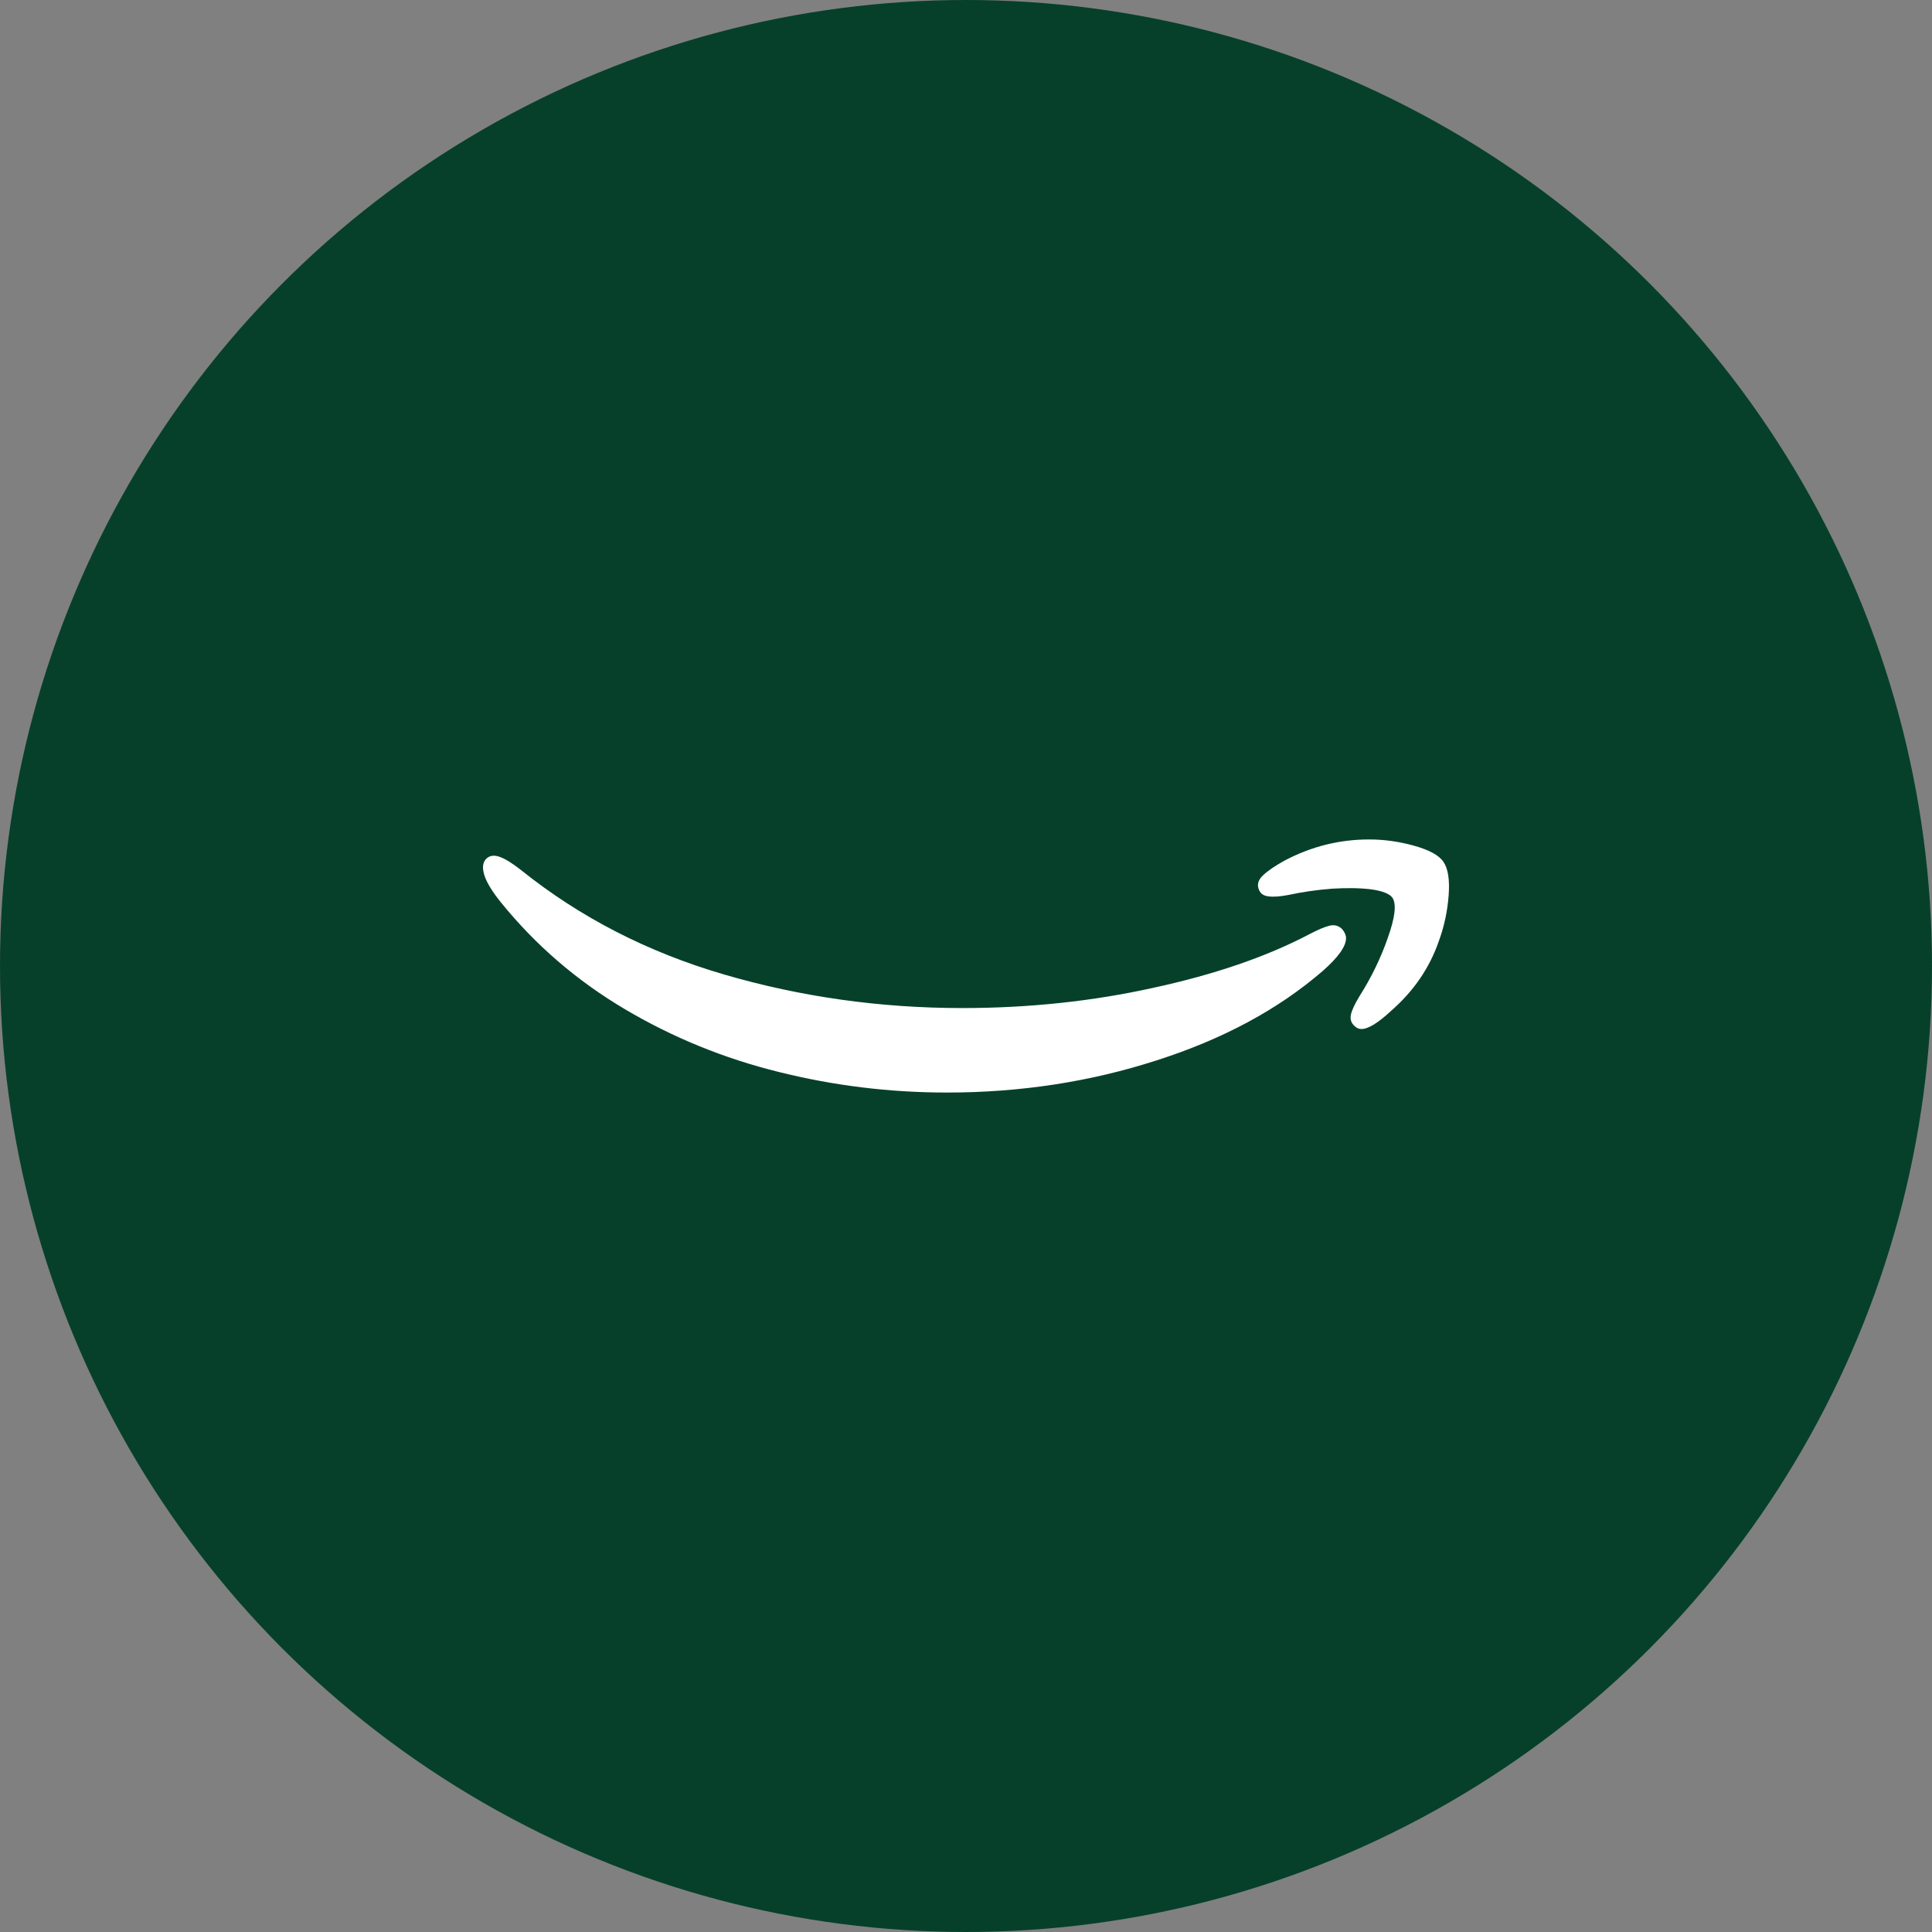 <?xml version="1.0" encoding="UTF-8" standalone="no"?><!-- Generator: Gravit.io --><svg xmlns="http://www.w3.org/2000/svg" xmlns:xlink="http://www.w3.org/1999/xlink" style="isolation:isolate" viewBox="0 0 512 512" width="512pt" height="512pt"><rect x="0" y="0" width="512" height="512" fill="#808080" stroke="none"/><defs><clipPath id="_clipPath_oFo7jAeLJ8v72Y5WjGPycUM4389VPVAb"><rect width="512" height="512"/></clipPath></defs><g clip-path="url(#_clipPath_oFo7jAeLJ8v72Y5WjGPycUM4389VPVAb)"><circle vector-effect="non-scaling-stroke" cx="256" cy="256" r="256" fill="rgb(6,64,43)" /><path d=" M 129.113 227.362 C 127.942 228.288 127.695 229.829 128.373 231.989 C 128.99 233.901 130.44 236.275 132.722 239.112 C 141.912 250.462 152.86 259.898 165.566 267.423 C 178.272 274.949 191.872 280.5 206.367 284.077 C 220.923 287.716 235.788 289.535 250.961 289.535 C 270.39 289.535 288.894 286.699 306.472 281.023 C 324.051 275.411 338.73 267.516 350.512 257.339 C 354.644 253.7 356.71 250.801 356.71 248.642 C 356.71 247.84 356.371 247.038 355.693 246.236 C 354.767 245.312 353.657 245.003 352.362 245.312 C 351.066 245.619 349.247 246.391 346.903 247.624 C 335.616 253.546 321.862 258.264 305.64 261.78 C 289.48 265.357 272.61 267.146 255.032 267.146 C 233.259 267.146 212.226 264.185 191.934 258.264 C 171.641 252.343 153.661 243.091 137.995 230.508 C 135.713 228.72 133.863 227.578 132.444 227.085 C 131.087 226.592 129.977 226.684 129.113 227.362 L 129.113 227.362 Z  M 334.687 231.994 C 333.392 233.228 333.052 234.523 333.669 235.88 C 334.101 236.867 334.934 237.422 336.168 237.545 C 337.401 237.73 339.159 237.607 341.441 237.175 C 345.142 236.374 348.997 235.818 353.006 235.51 C 357.015 235.263 360.5 235.325 363.46 235.695 C 366.422 236.126 368.272 236.867 369.012 237.915 C 370.122 239.581 369.721 243.096 367.809 248.463 C 365.959 253.828 363.43 259.04 360.222 264.099 C 358.989 266.133 358.249 267.737 358.002 268.909 C 357.755 270.081 358.064 271.068 358.927 271.87 C 359.482 272.425 360.099 272.702 360.777 272.702 C 362.567 272.702 365.157 271.129 368.549 267.984 C 374.656 262.68 378.942 256.388 381.409 249.11 C 382.766 245.347 383.599 241.4 383.907 237.268 C 384.216 233.136 383.753 230.174 382.519 228.386 C 381.348 226.659 378.757 225.24 374.748 224.13 C 370.801 223.02 366.822 222.464 362.813 222.464 C 354.979 222.464 347.547 224.315 340.516 228.016 C 337.926 229.435 335.983 230.761 334.687 231.994 Z " fill-rule="evenodd" fill="rgb(255,255,255)"/></g></svg>